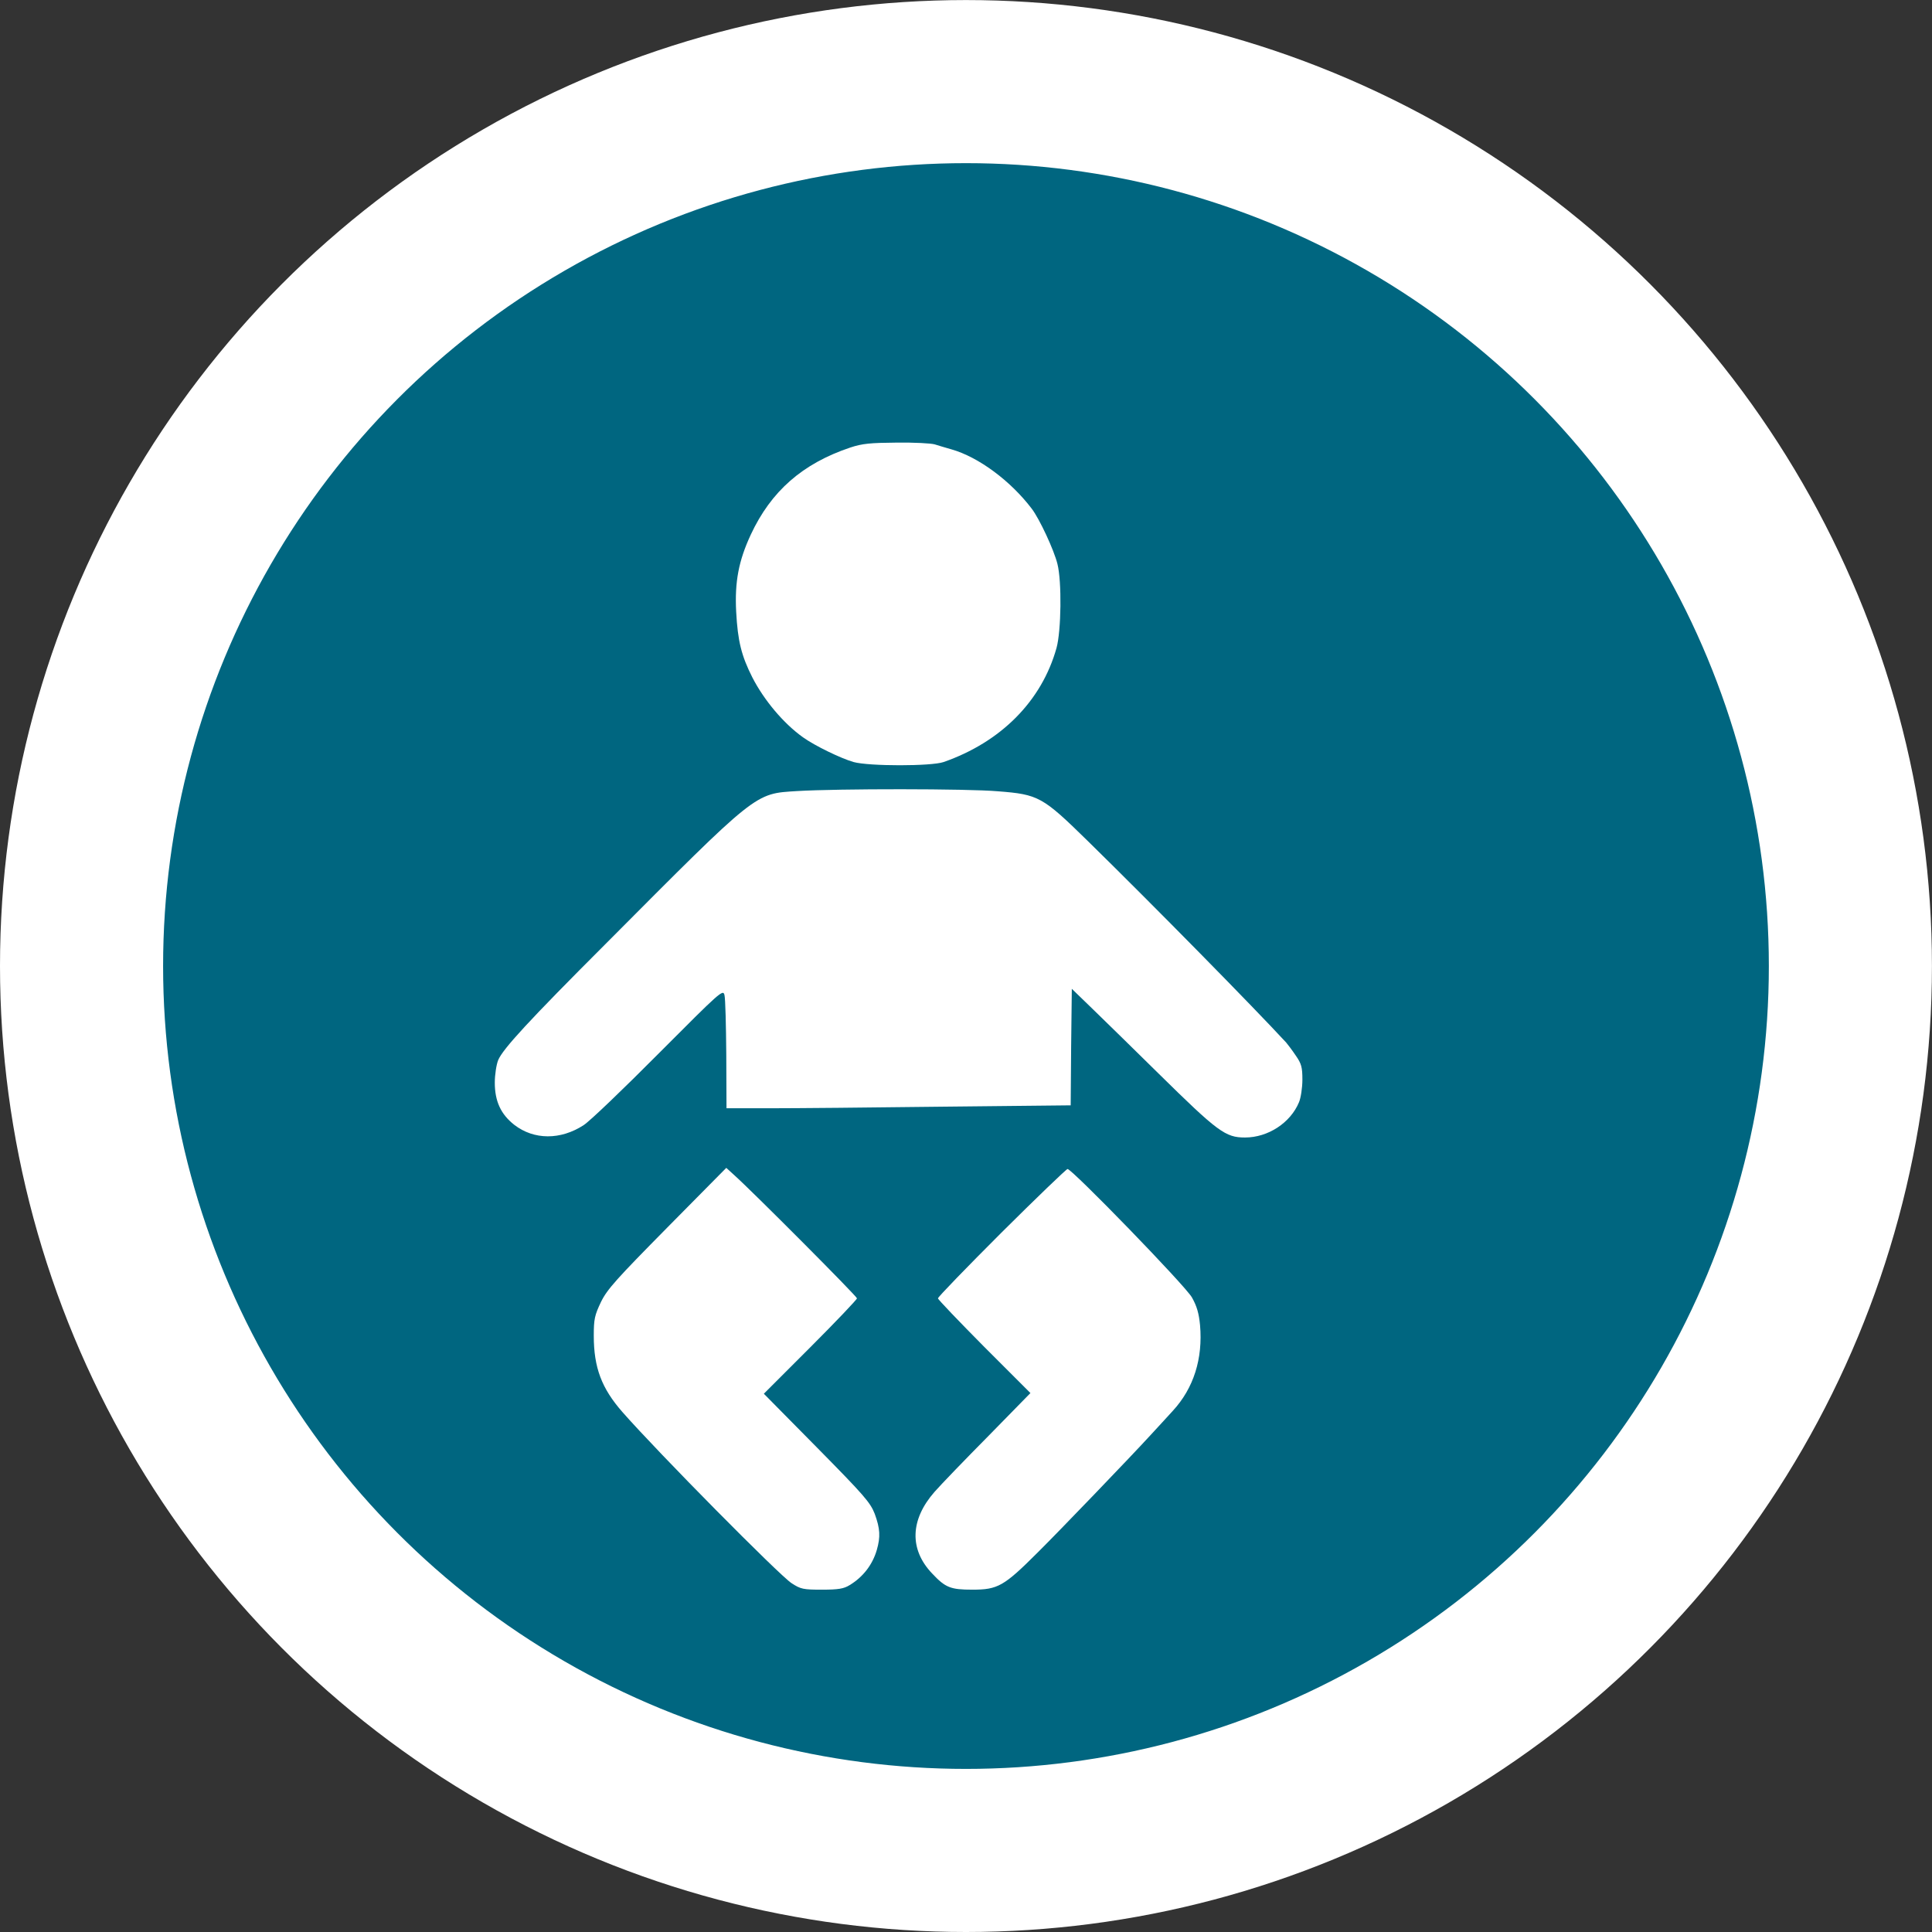 <?xml version="1.0" encoding="UTF-8" standalone="no"?>
<!-- Created with Inkscape (http://www.inkscape.org/) -->

<svg
   xmlns:dc="http://purl.org/dc/elements/1.1/"
   xmlns:cc="http://creativecommons.org/ns#"
   xmlns:rdf="http://www.w3.org/1999/02/22-rdf-syntax-ns#"
   xmlns:svg="http://www.w3.org/2000/svg"
   xmlns="http://www.w3.org/2000/svg"
   xmlns:sodipodi="http://sodipodi.sourceforge.net/DTD/sodipodi-0.dtd"
   xmlns:inkscape="http://www.inkscape.org/namespaces/inkscape"
   width="34.353"
   height="34.353"
   viewBox="0 0 34.353 34.353"
   id="svg4142"
   version="1.1"
   inkscape:version="0.91 r13725"
   sodipodi:docname="daginstitution_ikon2.svg">
  <rect x="0" y="0" width="34.353" height="34.353" fill="#333333" stroke="none"/>
  <defs
     id="defs4144" />
  <sodipodi:namedview
     id="base"
     pagecolor="#ffffff"
     bordercolor="#666666"
     borderopacity="1.0"
     inkscape:pageopacity="0.0"
     inkscape:pageshadow="2"
     inkscape:zoom="2.5"
     inkscape:cx="-35.627912"
     inkscape:cy="7.5192595"
     inkscape:document-units="px"
     inkscape:current-layer="layer1"
     showgrid="false"
     fit-margin-top="0"
     fit-margin-left="0"
     fit-margin-right="0"
     fit-margin-bottom="0"
     inkscape:window-width="1920"
     inkscape:window-height="1017"
     inkscape:window-x="-8"
     inkscape:window-y="-8"
     inkscape:window-maximized="1"
     units="px" />
  <g
     inkscape:groupmode="layer"
     id="layer2"
     inkscape:label="Layer 2"
     transform="translate(-87.967,-89.757)" />
  <g
     inkscape:label="Layer 1"
     inkscape:groupmode="layer"
     id="layer1"
     transform="translate(-87.967,-89.757)">
    <circle
       style="opacity:1;fill:#006680;fill-opacity:1;stroke:#ffffff;stroke-width:2.9;stroke-miterlimit:4;stroke-dasharray:none;stroke-opacity:1"
       id="path4690"
       cx="105.143"
       cy="106.934"
       r="15.726" />
    <g
       style="fill:#ffffff;fill-opacity:1;stroke:none"
       transform="matrix(0.004,0,0,-0.004,93.685,118.063)"
       id="g6">
      <path
         inkscape:connector-curvature="0"
         d="m 2350,5087 c -212,-71 -352,-194 -442,-387 -54,-116 -72,-210 -65,-343 7,-130 23,-195 72,-292 52,-101 138,-204 225,-266 53,-38 169,-94 225,-110 69,-19 345,-19 400,0 255,89 436,271 502,507 21,76 24,296 4,374 -15,61 -79,199 -114,245 -94,124 -237,230 -357,264 -25,7 -58,17 -74,22 -16,5 -92,9 -170,8 -116,-1 -152,-4 -206,-22 z"
         id="path8"
         style="fill:#ffffff;fill-opacity:1" />
      <path
         inkscape:connector-curvature="0"
         d="m 2114,3560 c -190,-12 -172,3 -852,-680 -341,-341 -456,-466 -477,-516 -8,-20 -15,-65 -15,-100 0,-83 27,-141 87,-188 87,-67 205,-68 308,-1 28,18 178,162 335,320 274,275 285,285 291,258 4,-15 7,-135 8,-265 l 1,-238 193,0 c 107,0 451,3 765,7 l 572,6 2,259 3,259 95,-92 c 52,-51 183,-178 290,-284 265,-261 298,-285 385,-285 102,0 202,65 240,157 8,19 15,64 15,100 0,55 -4,71 -30,108 -16,24 -36,50 -42,57 -139,151 -590,610 -883,897 -200,196 -218,206 -398,220 -138,12 -712,12 -893,1 z"
         id="path10"
         style="fill:#ffffff;fill-opacity:1" />
      <path
         inkscape:connector-curvature="0"
         d="m 1537,1620 c -225,-228 -267,-274 -295,-331 -28,-59 -32,-76 -32,-150 0,-142 35,-234 127,-339 158,-180 699,-727 752,-761 41,-27 53,-29 135,-29 73,0 97,4 123,20 60,36 102,91 121,156 17,59 15,95 -9,161 -20,51 -47,82 -257,295 l -236,239 207,207 c 114,114 207,212 207,217 0,9 -465,476 -548,550 l -33,30 -262,-265 z"
         id="path12"
         style="fill:#ffffff;fill-opacity:1" />
      <path
         inkscape:connector-curvature="0"
         d="m 3022,1597 c -155,-155 -282,-286 -282,-292 0,-5 93,-102 206,-216 L 3151,884 2965,694 C 2862,590 2754,478 2725,445 2616,321 2612,189 2714,82 c 59,-63 82,-72 179,-72 113,0 140,15 291,166 90,89 414,426 499,519 31,33 76,83 101,110 93,101 134,232 121,381 -5,52 -14,84 -36,123 -30,53 -533,571 -553,571 -6,-1 -138,-128 -294,-283 z"
         id="path14"
         style="fill:#ffffff;fill-opacity:1" />
    </g>
  </g>
</svg>
